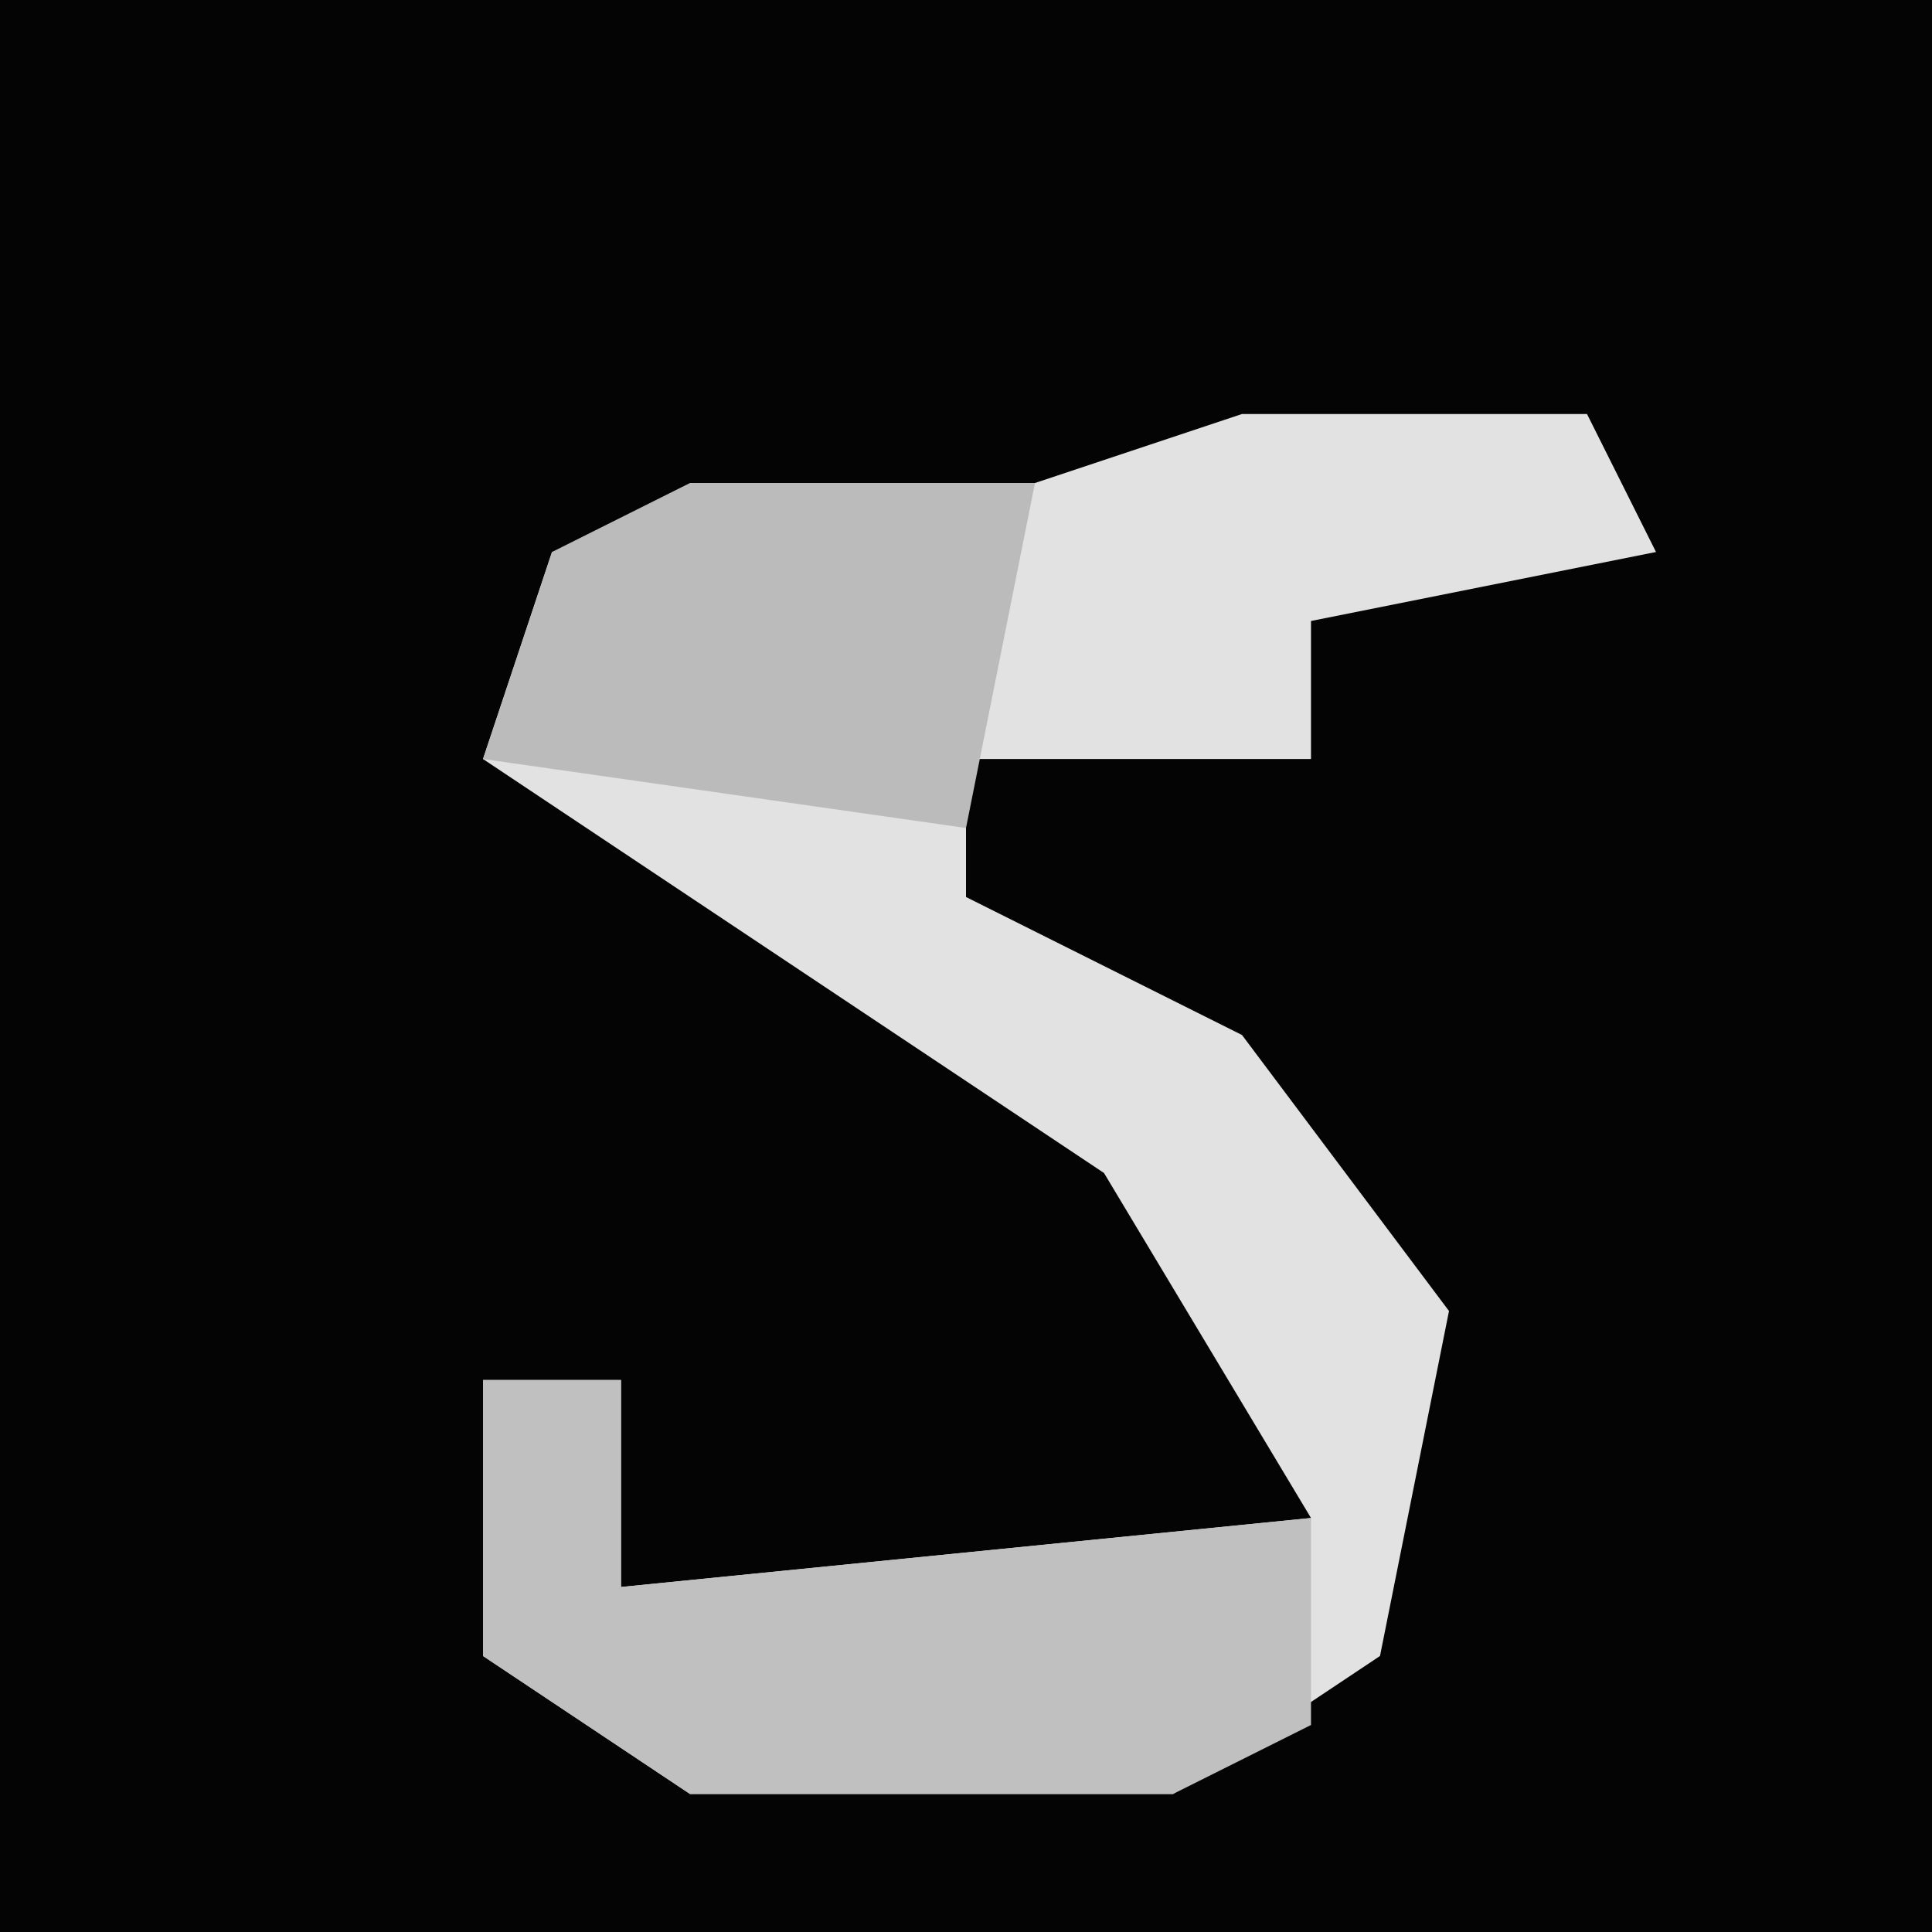 <?xml version="1.0" encoding="UTF-8"?>
<svg version="1.1" xmlns="http://www.w3.org/2000/svg" width="28" height="28">
<path d="M0,0 L28,0 L28,28 L0,28 Z " fill="#040404" transform="translate(0,0)"/>
<path d="M0,0 L5,0 L6,2 L1,3 L1,5 L-4,5 L-4,7 L0,9 L3,13 L2,18 L-1,20 L-8,20 L-11,18 L-11,14 L-9,14 L-9,17 L1,16 L-2,11 L-11,5 L-10,2 L-3,1 Z " fill="#E2E2E2" transform="translate(18,6)"/>
<path d="M0,0 L2,0 L2,3 L12,2 L12,5 L10,6 L3,6 L0,4 Z " fill="#C0C0C0" transform="translate(7,20)"/>
<path d="M0,0 L5,0 L4,5 L-3,4 L-2,1 Z " fill="#BBBBBB" transform="translate(10,7)"/>
</svg>
